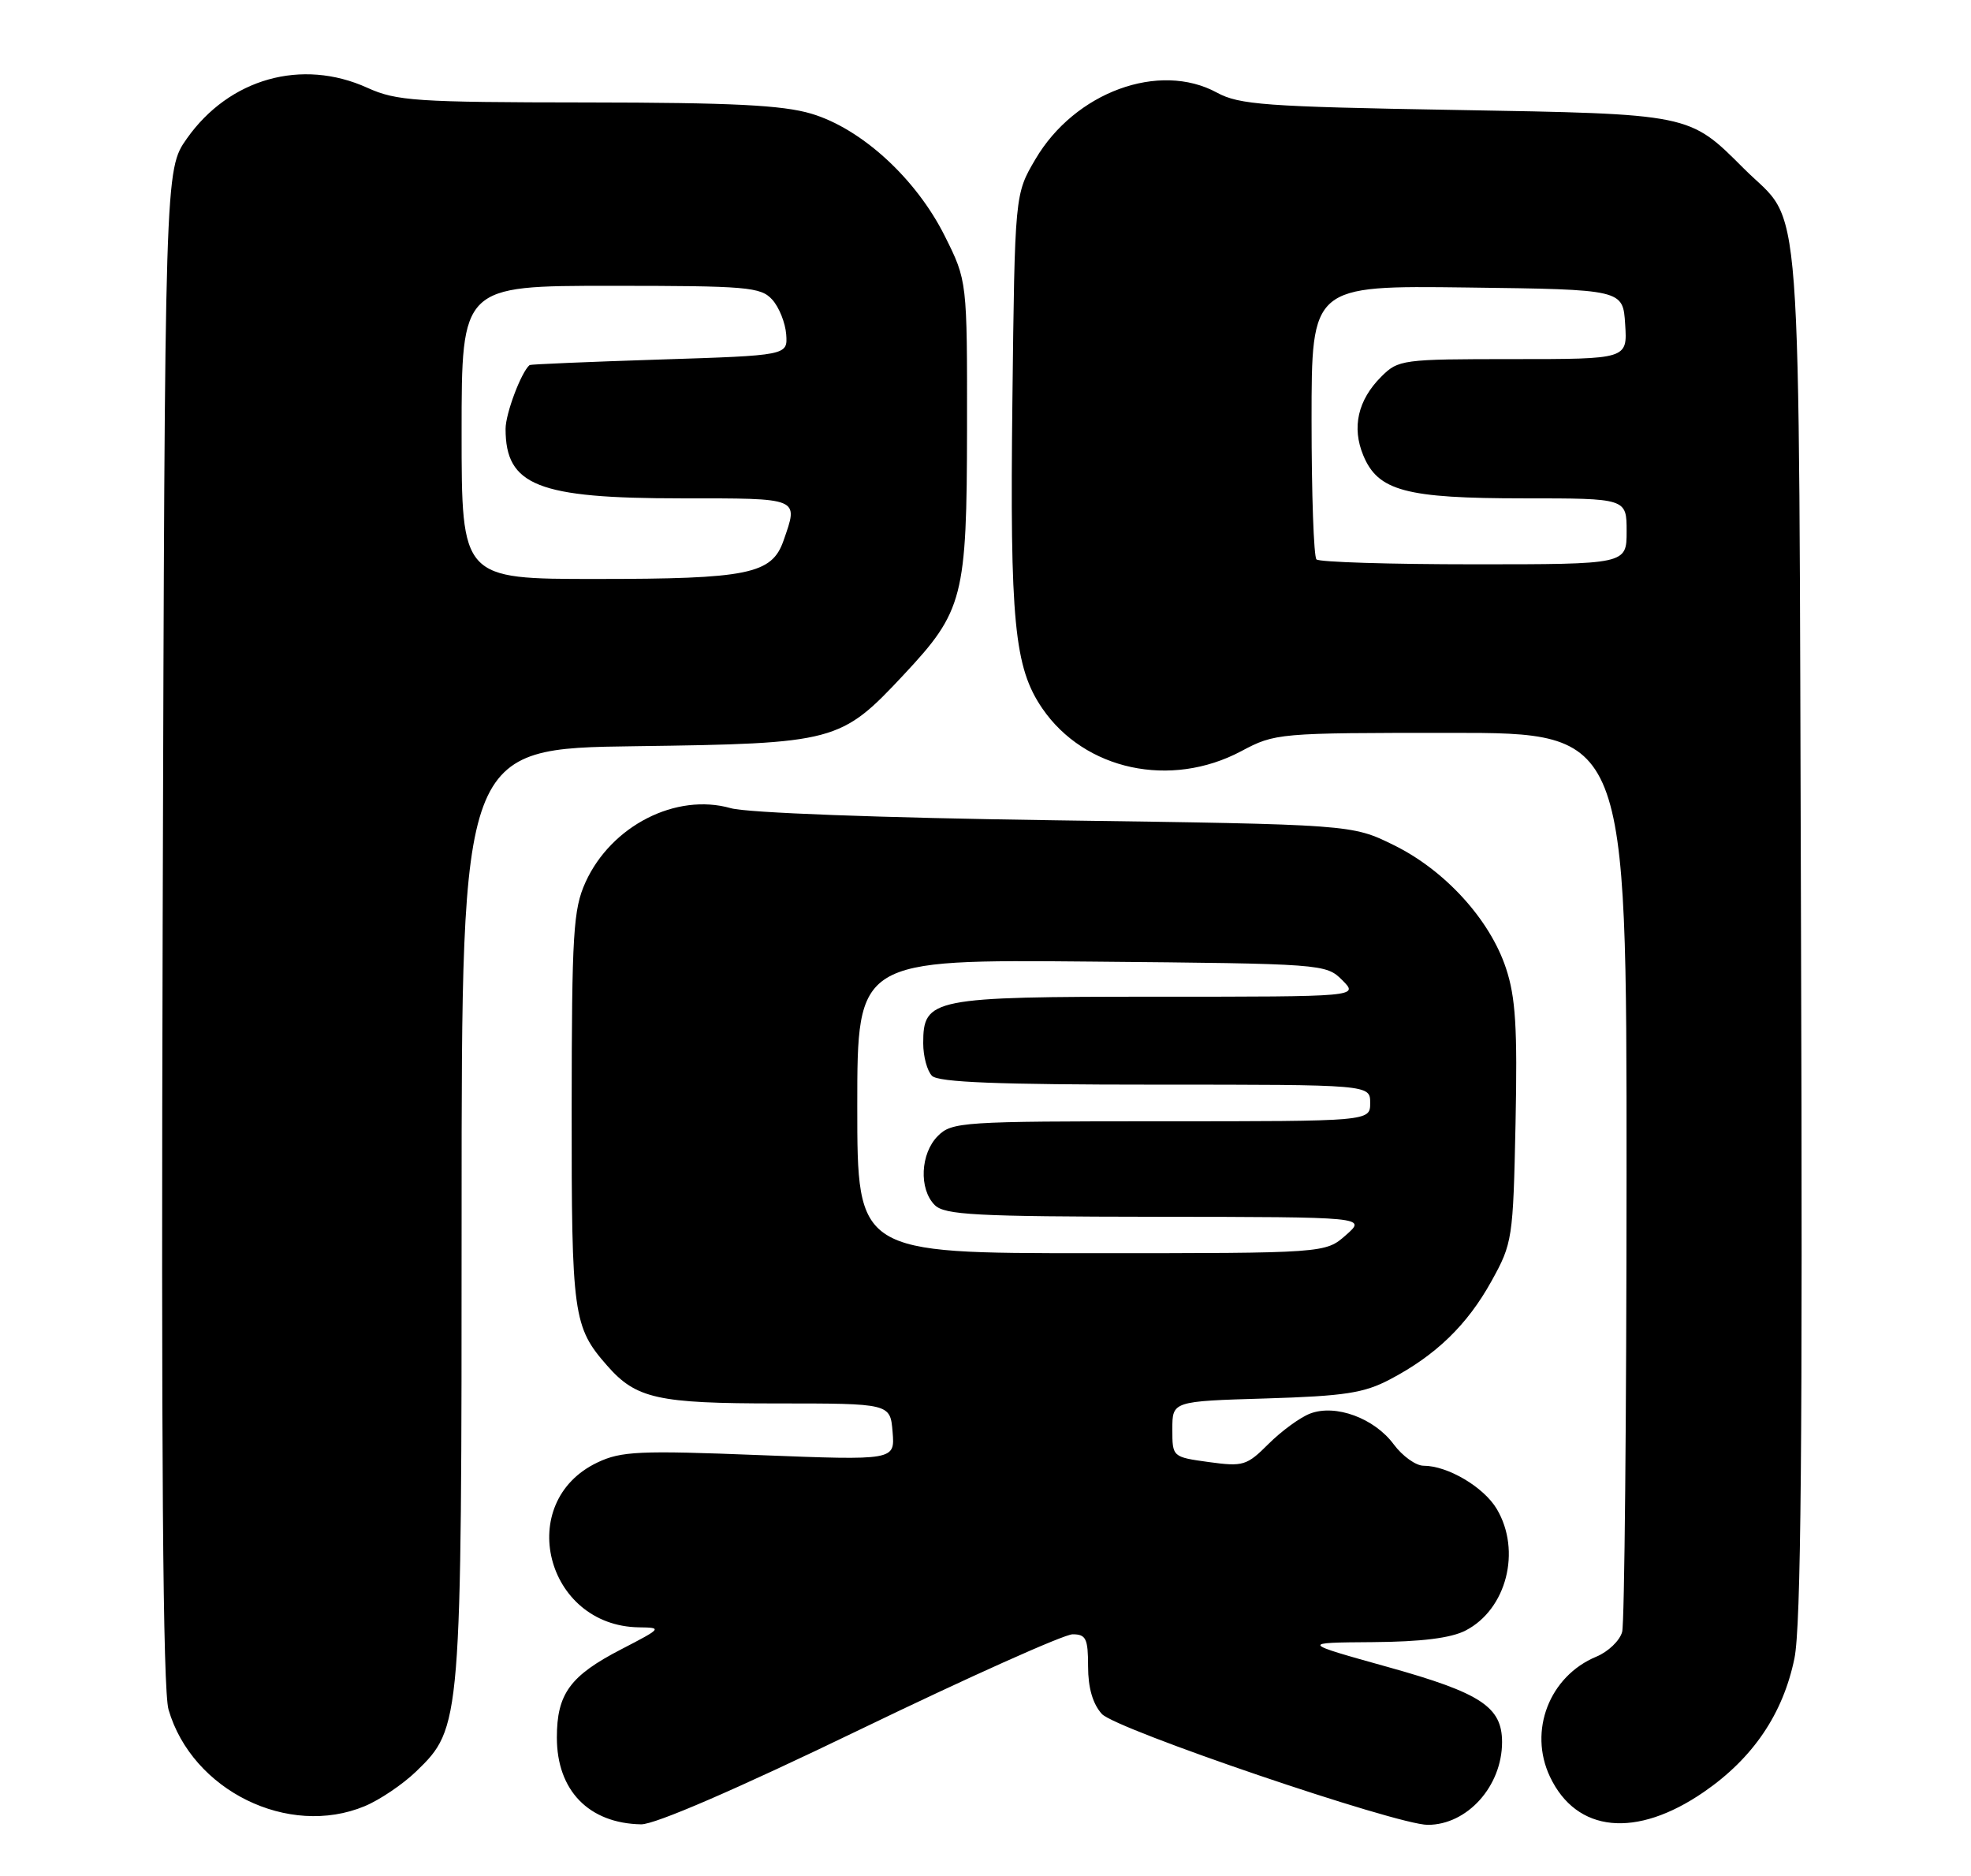 <?xml version="1.0" encoding="UTF-8" standalone="no"?>
<!DOCTYPE svg PUBLIC "-//W3C//DTD SVG 1.1//EN" "http://www.w3.org/Graphics/SVG/1.1/DTD/svg11.dtd" >
<svg xmlns="http://www.w3.org/2000/svg" xmlns:xlink="http://www.w3.org/1999/xlink" version="1.1" viewBox="0 0 269 256">
 <g >
 <path fill="currentColor"
d=" M 117.39 235.99 C 132.17 228.85 145.22 223.00 146.39 223.00 C 148.22 223.00 148.50 223.59 148.50 227.40 C 148.50 230.30 149.14 232.50 150.38 233.87 C 152.28 235.96 190.60 249.00 194.86 249.00 C 200.26 249.00 205.00 243.72 205.00 237.71 C 205.00 232.91 202.12 231.01 189.47 227.48 C 177.50 224.14 177.50 224.14 187.30 224.07 C 193.99 224.02 198.03 223.52 200.03 222.48 C 205.61 219.60 207.66 211.62 204.29 205.92 C 202.52 202.92 197.59 200.00 194.29 200.00 C 193.24 200.00 191.41 198.69 190.22 197.09 C 187.58 193.51 182.28 191.56 178.81 192.88 C 177.44 193.40 174.90 195.26 173.15 197.00 C 170.16 199.99 169.67 200.14 164.99 199.50 C 160.00 198.81 160.00 198.81 160.00 195.01 C 160.00 191.20 160.00 191.20 172.75 190.82 C 183.52 190.49 186.15 190.09 189.72 188.21 C 195.98 184.92 200.25 180.78 203.55 174.82 C 206.42 169.64 206.51 169.07 206.84 153.27 C 207.11 140.22 206.85 136.06 205.53 132.10 C 203.33 125.46 197.19 118.73 190.21 115.31 C 184.50 112.50 184.50 112.50 144.00 111.93 C 120.07 111.59 101.97 110.91 99.75 110.28 C 92.28 108.15 83.42 112.66 79.91 120.38 C 78.24 124.07 78.04 127.29 78.02 151.30 C 78.00 179.49 78.22 181.06 82.87 186.35 C 86.82 190.85 89.74 191.50 106.00 191.50 C 121.50 191.50 121.50 191.50 121.82 195.39 C 122.14 199.27 122.14 199.27 103.66 198.55 C 87.27 197.90 84.77 198.02 81.55 199.55 C 70.19 204.93 74.44 221.86 87.20 222.05 C 90.41 222.09 90.35 222.17 84.82 225.03 C 77.80 228.65 76.00 231.12 76.00 237.09 C 76.00 244.31 80.36 248.80 87.50 248.93 C 89.38 248.96 100.52 244.14 117.39 235.99 Z  M 232.55 244.51 C 239.25 239.90 243.34 233.86 244.90 226.30 C 245.80 221.97 246.03 196.80 245.80 127.00 C 245.46 22.15 246.14 31.14 238.00 23.00 C 230.48 15.48 230.84 15.56 198.50 15.00 C 172.70 14.56 169.12 14.29 166.09 12.64 C 158.21 8.35 146.69 12.57 141.31 21.73 C 138.50 26.50 138.50 26.50 138.17 54.76 C 137.82 84.81 138.43 91.08 142.25 96.66 C 148.03 105.10 159.77 107.62 169.40 102.50 C 174.04 100.03 174.43 100.00 198.05 100.00 C 222.00 100.00 222.00 100.00 221.99 160.25 C 221.98 193.39 221.71 221.48 221.39 222.67 C 221.07 223.86 219.49 225.38 217.87 226.05 C 211.46 228.71 208.57 236.18 211.54 242.44 C 215.16 250.08 223.30 250.88 232.55 244.51 Z  M 49.78 246.45 C 51.83 245.60 54.97 243.47 56.78 241.73 C 62.98 235.73 63.00 235.45 63.00 165.38 C 63.00 102.13 63.00 102.13 86.75 101.82 C 114.04 101.45 114.73 101.27 123.33 92.08 C 131.49 83.36 131.95 81.55 131.98 58.41 C 132.00 38.32 132.00 38.32 128.94 32.20 C 125.03 24.37 117.58 17.55 110.72 15.51 C 106.78 14.34 99.91 14.00 80.07 13.98 C 56.76 13.96 54.11 13.78 50.14 11.98 C 41.19 7.92 31.28 10.71 25.50 18.91 C 22.50 23.17 22.50 23.17 22.20 126.34 C 21.99 198.93 22.23 230.62 23.00 233.27 C 26.21 244.32 39.37 250.79 49.78 246.45 Z  M 117.00 150.96 C 117.00 130.92 117.00 130.92 148.97 131.21 C 180.61 131.50 180.97 131.52 183.20 133.75 C 185.44 136.00 185.44 136.00 157.94 136.00 C 127.13 136.00 126.00 136.22 126.00 142.36 C 126.00 144.14 126.54 146.14 127.20 146.80 C 128.08 147.68 136.24 148.00 157.70 148.00 C 187.00 148.00 187.00 148.00 187.00 150.50 C 187.00 153.00 187.00 153.00 158.50 153.00 C 131.33 153.00 129.91 153.09 128.00 155.00 C 125.61 157.39 125.39 162.24 127.57 164.43 C 128.93 165.78 133.11 166.00 157.82 166.03 C 186.50 166.06 186.50 166.06 183.69 168.53 C 180.89 171.00 180.89 171.00 148.94 171.00 C 117.00 171.00 117.00 171.00 117.00 150.96 Z  M 179.67 76.33 C 179.30 75.97 179.00 67.41 179.00 57.31 C 179.00 38.96 179.00 38.96 200.25 39.23 C 221.50 39.50 221.50 39.50 221.80 44.25 C 222.11 49.00 222.11 49.00 206.51 49.00 C 191.35 49.00 190.84 49.07 188.50 51.41 C 185.32 54.59 184.47 58.32 186.06 62.14 C 188.07 66.99 191.85 68.00 207.97 68.00 C 222.00 68.00 222.00 68.00 222.00 72.50 C 222.00 77.00 222.00 77.00 201.17 77.00 C 189.71 77.00 180.03 76.70 179.67 76.33 Z  M 63.00 59.00 C 63.00 39.00 63.00 39.00 83.35 39.00 C 101.98 39.00 103.83 39.16 105.39 40.88 C 106.33 41.91 107.18 44.05 107.30 45.63 C 107.50 48.50 107.50 48.50 90.00 49.06 C 80.38 49.37 72.40 49.71 72.28 49.81 C 71.13 50.78 69.00 56.44 69.00 58.52 C 69.00 66.26 73.39 68.00 92.97 68.00 C 109.32 68.00 108.99 67.86 106.93 73.78 C 105.34 78.34 102.09 79.00 81.35 79.00 C 63.00 79.00 63.00 79.00 63.00 59.00 Z "/>
</g>
</svg>